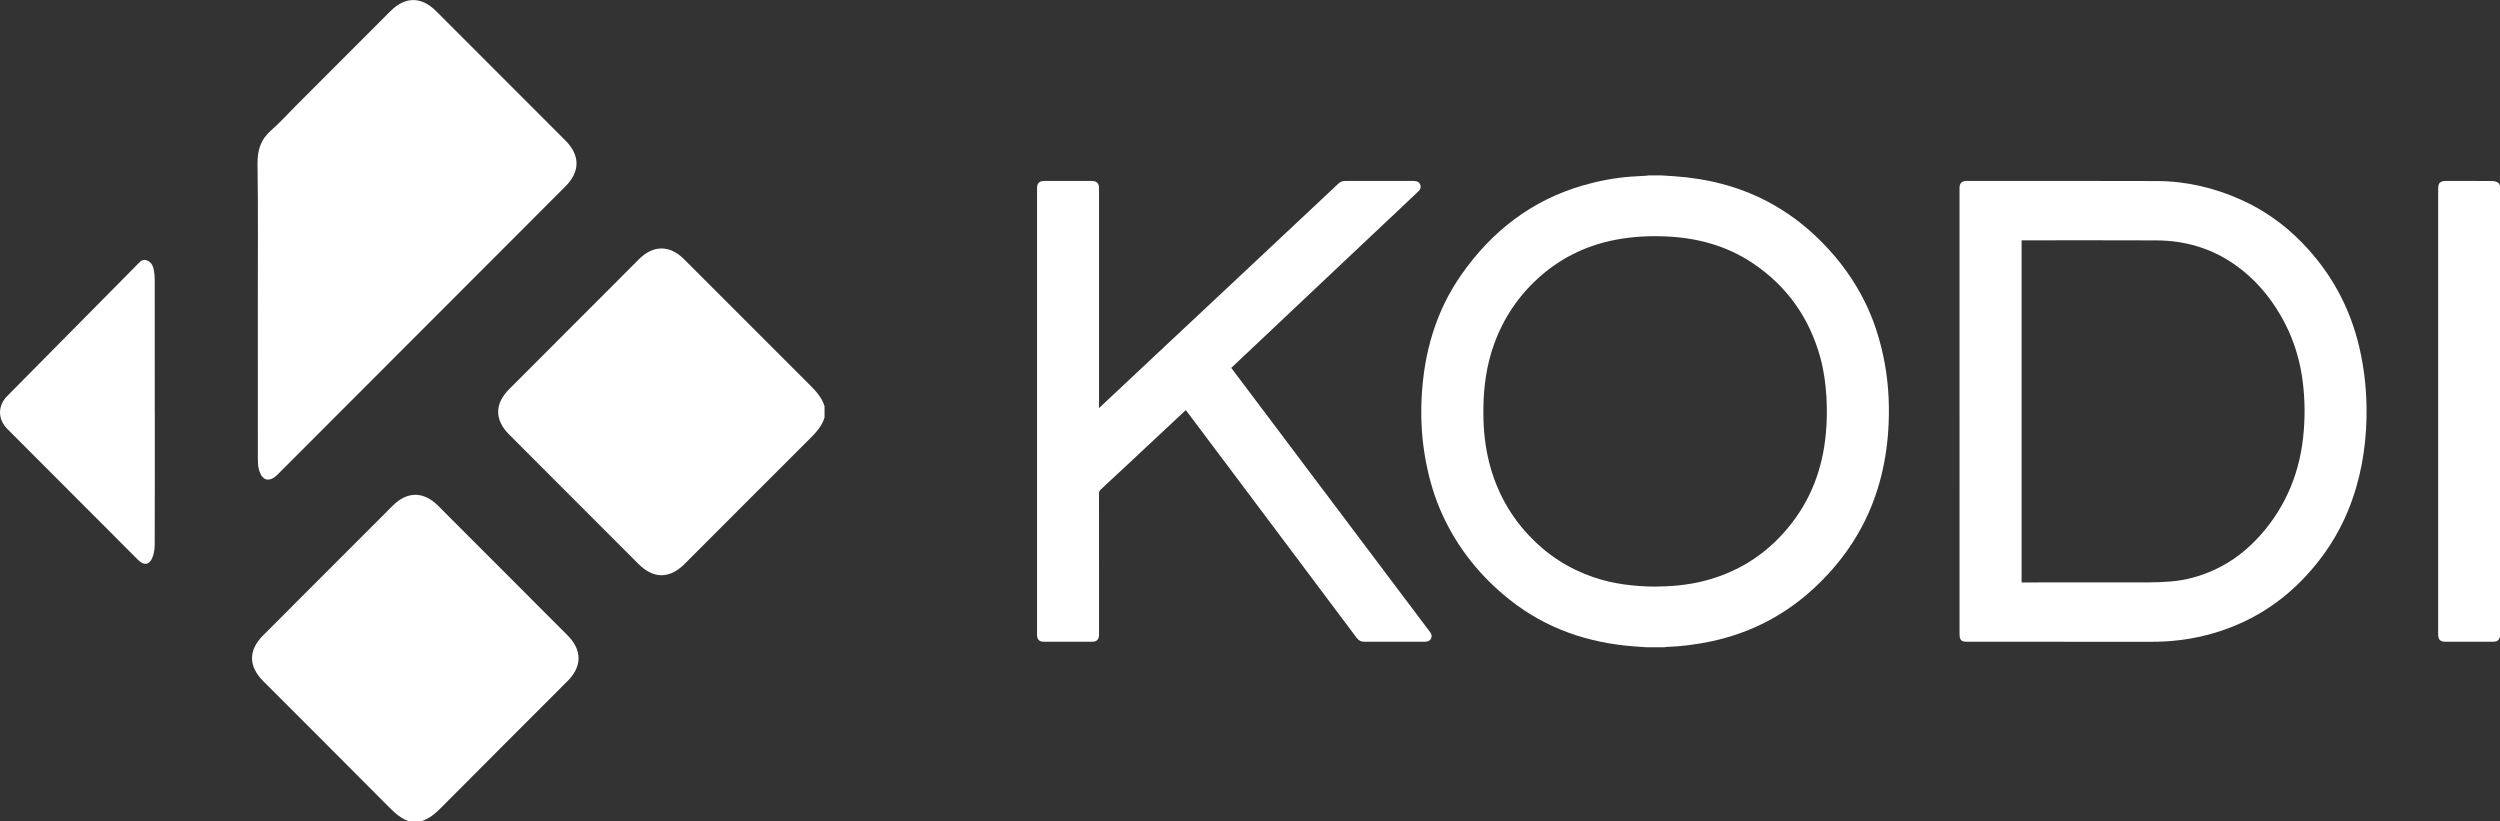 <?xml version="1.0" encoding="UTF-8" standalone="no"?>
<svg
   enable-background="new 0 0 239.76 78.762"
   height="1261.465"
   viewBox="0 0 3840 1261.465"
   width="3840"
   version="1.1"
   id="svg9"
   sodipodi:docname="kodi.svg"
   inkscape:version="1.3.2 (091e20e, 2023-11-25)"
   xmlns:inkscape="http://www.inkscape.org/namespaces/inkscape"
   xmlns:sodipodi="http://sodipodi.sourceforge.net/DTD/sodipodi-0.dtd"
   xmlns="http://www.w3.org/2000/svg"
   xmlns:svg="http://www.w3.org/2000/svg">
  <rect x="0" y="0" width="3840" height="1261.465" fill="#333333" stroke="none"/>
  <defs
     id="defs9" />
  <sodipodi:namedview
     id="namedview9"
     pagecolor="#ffffff"
     bordercolor="#000000"
     borderopacity="0.25"
     inkscape:showpageshadow="2"
     inkscape:pageopacity="0.0"
     inkscape:pagecheckerboard="0"
     inkscape:deskcolor="#d1d1d1"
     inkscape:zoom="0.18708414"
     inkscape:cx="1918.9227"
     inkscape:cy="630.73224"
     inkscape:window-width="1312"
     inkscape:window-height="449"
     inkscape:window-x="0"
     inkscape:window-y="23"
     inkscape:window-maximized="0"
     inkscape:current-layer="svg9" />
  <g
     id="g9">
    <g
       fill="#6b6b6b"
       id="g4"
       transform="matrix(6.787,0,0,6.787,-858.243,-1334.905)"
       style="fill:#ffffff">
      <path
         d="m 502.529,236.387 c 0.954,0.061 1.911,0.119 2.867,0.186 7.333,0.506 14.344,2.226 20.894,5.629 4.678,2.433 8.827,5.58 12.528,9.334 4.019,4.076 7.343,8.645 9.845,13.8 1.837,3.784 3.111,7.754 3.996,11.86 1.081,5.035 1.438,10.131 1.224,15.258 -0.346,8.228 -2.166,16.091 -6.045,23.411 -2.706,5.107 -6.234,9.587 -10.431,13.551 -6.73,6.354 -14.616,10.498 -23.678,12.42 -3.353,0.708 -6.734,1.155 -10.161,1.261 -0.154,0.007 -0.309,0.051 -0.463,0.078 h -4.033 c -0.876,-0.065 -1.754,-0.124 -2.627,-0.189 -10.493,-0.761 -20.071,-4.001 -28.37,-10.606 -6.55,-5.211 -11.68,-11.569 -15.178,-19.202 -1.779,-3.879 -2.971,-7.946 -3.763,-12.134 -0.897,-4.736 -1.182,-9.521 -0.943,-14.325 0.507,-10.117 3.171,-19.563 9.041,-27.935 6.87,-9.792 15.851,-16.758 27.446,-20.125 3.535,-1.026 7.138,-1.71 10.809,-1.991 1.166,-0.091 2.332,-0.136 3.496,-0.207 0.191,-0.01 0.38,-0.047 0.569,-0.073 h 2.977 z m -1.595,93.057 c 3.729,-0.028 7.338,-0.334 10.88,-1.21 7.711,-1.904 14.125,-5.905 19.221,-12.005 5.206,-6.225 7.912,-13.459 8.645,-21.479 0.253,-2.743 0.281,-5.494 0.12,-8.247 -0.18,-2.987 -0.572,-5.945 -1.364,-8.835 -2.475,-9.025 -7.545,-16.226 -15.331,-21.437 -5.826,-3.893 -12.344,-5.675 -19.295,-6.02 -3.798,-0.187 -7.575,-0.016 -11.32,0.665 -6.545,1.188 -12.367,3.89 -17.386,8.286 -4.865,4.265 -8.384,9.443 -10.56,15.535 -1.65,4.608 -2.309,9.379 -2.376,14.251 -0.058,3.783 0.21,7.544 1.032,11.241 1.491,6.674 4.492,12.565 9.177,17.585 4.135,4.43 9.053,7.617 14.78,9.569 4.498,1.531 9.145,2.052 13.777,2.101"
         id="path1"
         style="fill:#ffffff" />
      <path
         d="m 692.285,340.773 c -0.394,0.954 -0.696,1.148 -1.775,1.148 -3.519,0 -7.041,0.002 -10.565,0 -1.24,0 -1.696,-0.461 -1.696,-1.708 v -100.83 c 0,-1.293 0.456,-1.746 1.768,-1.747 3.521,0 7.043,-0.012 10.562,0.02 0.436,0.003 0.908,0.175 1.281,0.404 0.224,0.141 0.29,0.537 0.426,0.822 v 101.891 z"
         id="path2"
         style="fill:#ffffff" />
      <path
         d="m 405.102,279.939 c 1.777,2.358 3.536,4.696 5.295,7.034 3.73,4.956 7.459,9.913 11.19,14.873 4.798,6.377 9.594,12.752 14.393,19.126 4.702,6.25 9.398,12.498 14.107,18.741 0.35,0.459 0.5,0.926 0.251,1.461 -0.254,0.539 -0.747,0.714 -1.302,0.744 -0.254,0.016 -0.509,0.002 -0.767,0.002 -4.337,0 -8.675,-0.002 -13.012,0.005 -0.742,0.002 -1.286,-0.247 -1.752,-0.864 -8.179,-10.933 -16.377,-21.855 -24.573,-32.779 -4.654,-6.2 -9.311,-12.404 -13.967,-18.604 -0.037,-0.052 -0.082,-0.097 -0.149,-0.175 -0.565,0.527 -1.126,1.05 -1.685,1.568 -3.775,3.531 -7.548,7.061 -11.322,10.592 -2.081,1.943 -4.162,3.888 -6.255,5.819 -0.27,0.247 -0.38,0.495 -0.38,0.864 0.009,10.56 0.008,21.124 0.008,31.687 0,0.127 0.003,0.256 0,0.385 -0.028,0.968 -0.521,1.493 -1.488,1.498 -3.698,0.014 -7.393,0.009 -11.091,0 -0.938,-0.005 -1.431,-0.53 -1.451,-1.473 -0.002,-0.108 0,-0.224 0,-0.334 v -100.633 -0.097 c 0,-1.273 0.46,-1.739 1.724,-1.739 3.377,-10e-4 6.754,-10e-4 10.131,-10e-4 0.224,0 0.448,-0.007 0.672,10e-4 0.978,0.045 1.459,0.527 1.501,1.5 0.007,0.145 10e-4,0.289 10e-4,0.432 v 48.783 0.676 c 0.838,-0.782 1.595,-1.484 2.346,-2.191 4.458,-4.182 8.912,-8.367 13.373,-12.547 5.848,-5.48 11.7,-10.959 17.549,-16.44 4.903,-4.597 9.801,-9.197 14.7,-13.795 2.067,-1.939 4.137,-3.871 6.197,-5.815 0.429,-0.406 0.92,-0.605 1.507,-0.605 5.172,0.001 10.339,0 15.51,0.001 0.88,0 1.378,0.32 1.563,0.979 0.154,0.544 -0.055,0.967 -0.436,1.331 -1.498,1.423 -2.991,2.845 -4.492,4.26 -2.655,2.503 -5.315,5.001 -7.969,7.504 -3.683,3.467 -7.359,6.932 -11.035,10.404 -3.77,3.557 -7.536,7.12 -11.307,10.675 -2.509,2.375 -5.028,4.739 -7.585,7.147"
         id="path3"
         style="fill:#ffffff" />
      <path
         d="m 569.924,289.792 v -50.223 c 0,-0.146 0,-0.289 0.002,-0.434 0.018,-0.947 0.498,-1.442 1.438,-1.496 0.065,-0.003 0.129,-0.001 0.189,-0.001 14.36,0.001 28.716,-0.033 43.074,0.022 6.603,0.023 12.92,1.507 18.949,4.203 5.243,2.345 9.85,5.615 13.851,9.729 6.522,6.696 10.853,14.595 12.98,23.708 1.226,5.247 1.733,10.559 1.622,15.933 -0.152,7.22 -1.406,14.231 -4.141,20.94 -2.284,5.6 -5.557,10.574 -9.682,14.987 -6.326,6.778 -14.015,11.233 -23.021,13.415 -3.888,0.94 -7.824,1.36 -11.825,1.355 -13.906,-0.018 -27.815,-0.007 -41.726,-0.009 -0.237,0 -0.479,-0.018 -0.712,-0.051 -0.516,-0.083 -0.834,-0.392 -0.926,-0.903 -0.048,-0.267 -0.069,-0.539 -0.069,-0.807 -0.003,-16.791 -0.003,-33.579 -0.003,-50.368 m 14.047,38.707 h 0.618 c 9.348,0 18.695,0.009 28.043,-0.009 1.676,-0.005 3.358,-0.074 5.029,-0.203 3.471,-0.274 6.783,-1.194 9.947,-2.646 4.139,-1.894 7.617,-4.655 10.611,-8.066 2.791,-3.176 4.996,-6.711 6.621,-10.611 1.731,-4.151 2.66,-8.481 3.003,-12.961 0.318,-4.085 0.189,-8.152 -0.424,-12.199 -0.731,-4.781 -2.286,-9.294 -4.69,-13.496 -2.671,-4.673 -6.121,-8.674 -10.548,-11.765 -5.301,-3.701 -11.256,-5.423 -17.681,-5.454 -10.002,-0.048 -20.009,-0.015 -30.011,-0.017 h -0.519 v 77.427 z"
         id="path4"
         style="fill:#ffffff" />
    </g>
    <g
       fill="#31afe1"
       id="g8"
       transform="matrix(6.787,0,0,6.787,-858.243,-1334.905)"
       style="fill:#ffffff">
      <path
         d="m 313.057,291.184 c -0.603,1.952 -1.921,3.383 -3.334,4.791 -9.464,9.431 -18.899,18.896 -28.345,28.347 -3.403,3.406 -7.04,3.397 -10.456,-0.023 -9.749,-9.756 -19.497,-19.511 -29.24,-29.269 -3.32,-3.321 -3.318,-6.951 0.01,-10.281 9.798,-9.816 19.601,-19.625 29.404,-29.434 3.188,-3.192 6.937,-3.193 10.125,-0.003 9.503,9.506 18.993,19.023 28.513,28.512 1.413,1.407 2.728,2.842 3.323,4.797 z"
         id="path5"
         style="fill:#ffffff" />
      <path
         d="m 219.101,382.575 c -1.944,-0.618 -3.352,-1.964 -4.753,-3.372 -9.425,-9.474 -18.877,-18.917 -28.322,-28.373 -3.379,-3.383 -3.382,-6.992 -0.01,-10.366 9.773,-9.781 19.547,-19.564 29.323,-29.343 3.251,-3.254 6.974,-3.266 10.206,-0.03 9.775,9.779 19.549,19.564 29.321,29.345 3.357,3.365 3.366,7.048 0.024,10.389 -9.526,9.539 -19.066,19.064 -28.57,28.619 -1.361,1.364 -2.76,2.595 -4.655,3.13 h -2.564 z"
         id="path6"
         style="fill:#ffffff" />
      <path
         d="m 184.799,266.464 c 0,-10.877 0.098,-21.755 -0.062,-32.628 -0.045,-3.147 0.705,-5.605 3.11,-7.683 1.931,-1.671 3.646,-3.599 5.457,-5.414 7.166,-7.173 14.329,-14.344 21.497,-21.515 3.371,-3.369 7.006,-3.367 10.374,0.002 9.749,9.751 19.495,19.504 29.243,29.259 3.35,3.353 3.346,7.037 -0.001,10.389 -11.528,11.543 -23.059,23.082 -34.589,34.621 -10.182,10.195 -20.362,20.387 -30.545,30.576 -1.888,1.89 -3.56,1.45 -4.244,-1.168 -0.211,-0.811 -0.229,-1.685 -0.229,-2.531 -0.015,-11.302 -0.011,-22.606 -0.011,-33.908"
         id="path7"
         style="fill:#ffffff" />
      <path
         d="m 161.487,290.031 c 0,9.978 0.014,19.964 -0.021,29.943 -0.005,0.947 -0.154,1.952 -0.494,2.832 -0.666,1.733 -1.916,1.947 -3.224,0.641 -4.591,-4.582 -9.169,-9.177 -13.75,-13.768 -5.296,-5.305 -10.594,-10.608 -15.887,-15.916 -2.191,-2.199 -2.2,-5.245 -0.018,-7.454 9.749,-9.858 19.499,-19.716 29.252,-29.573 0.645,-0.651 1.253,-1.535 2.35,-1.121 1.047,0.396 1.461,1.341 1.609,2.388 0.094,0.65 0.167,1.31 0.168,1.966 0.01,10.021 0.006,20.04 0.006,30.063 h 0.009 z"
         id="path8"
         style="fill:#ffffff" />
    </g>
  </g>
</svg>
